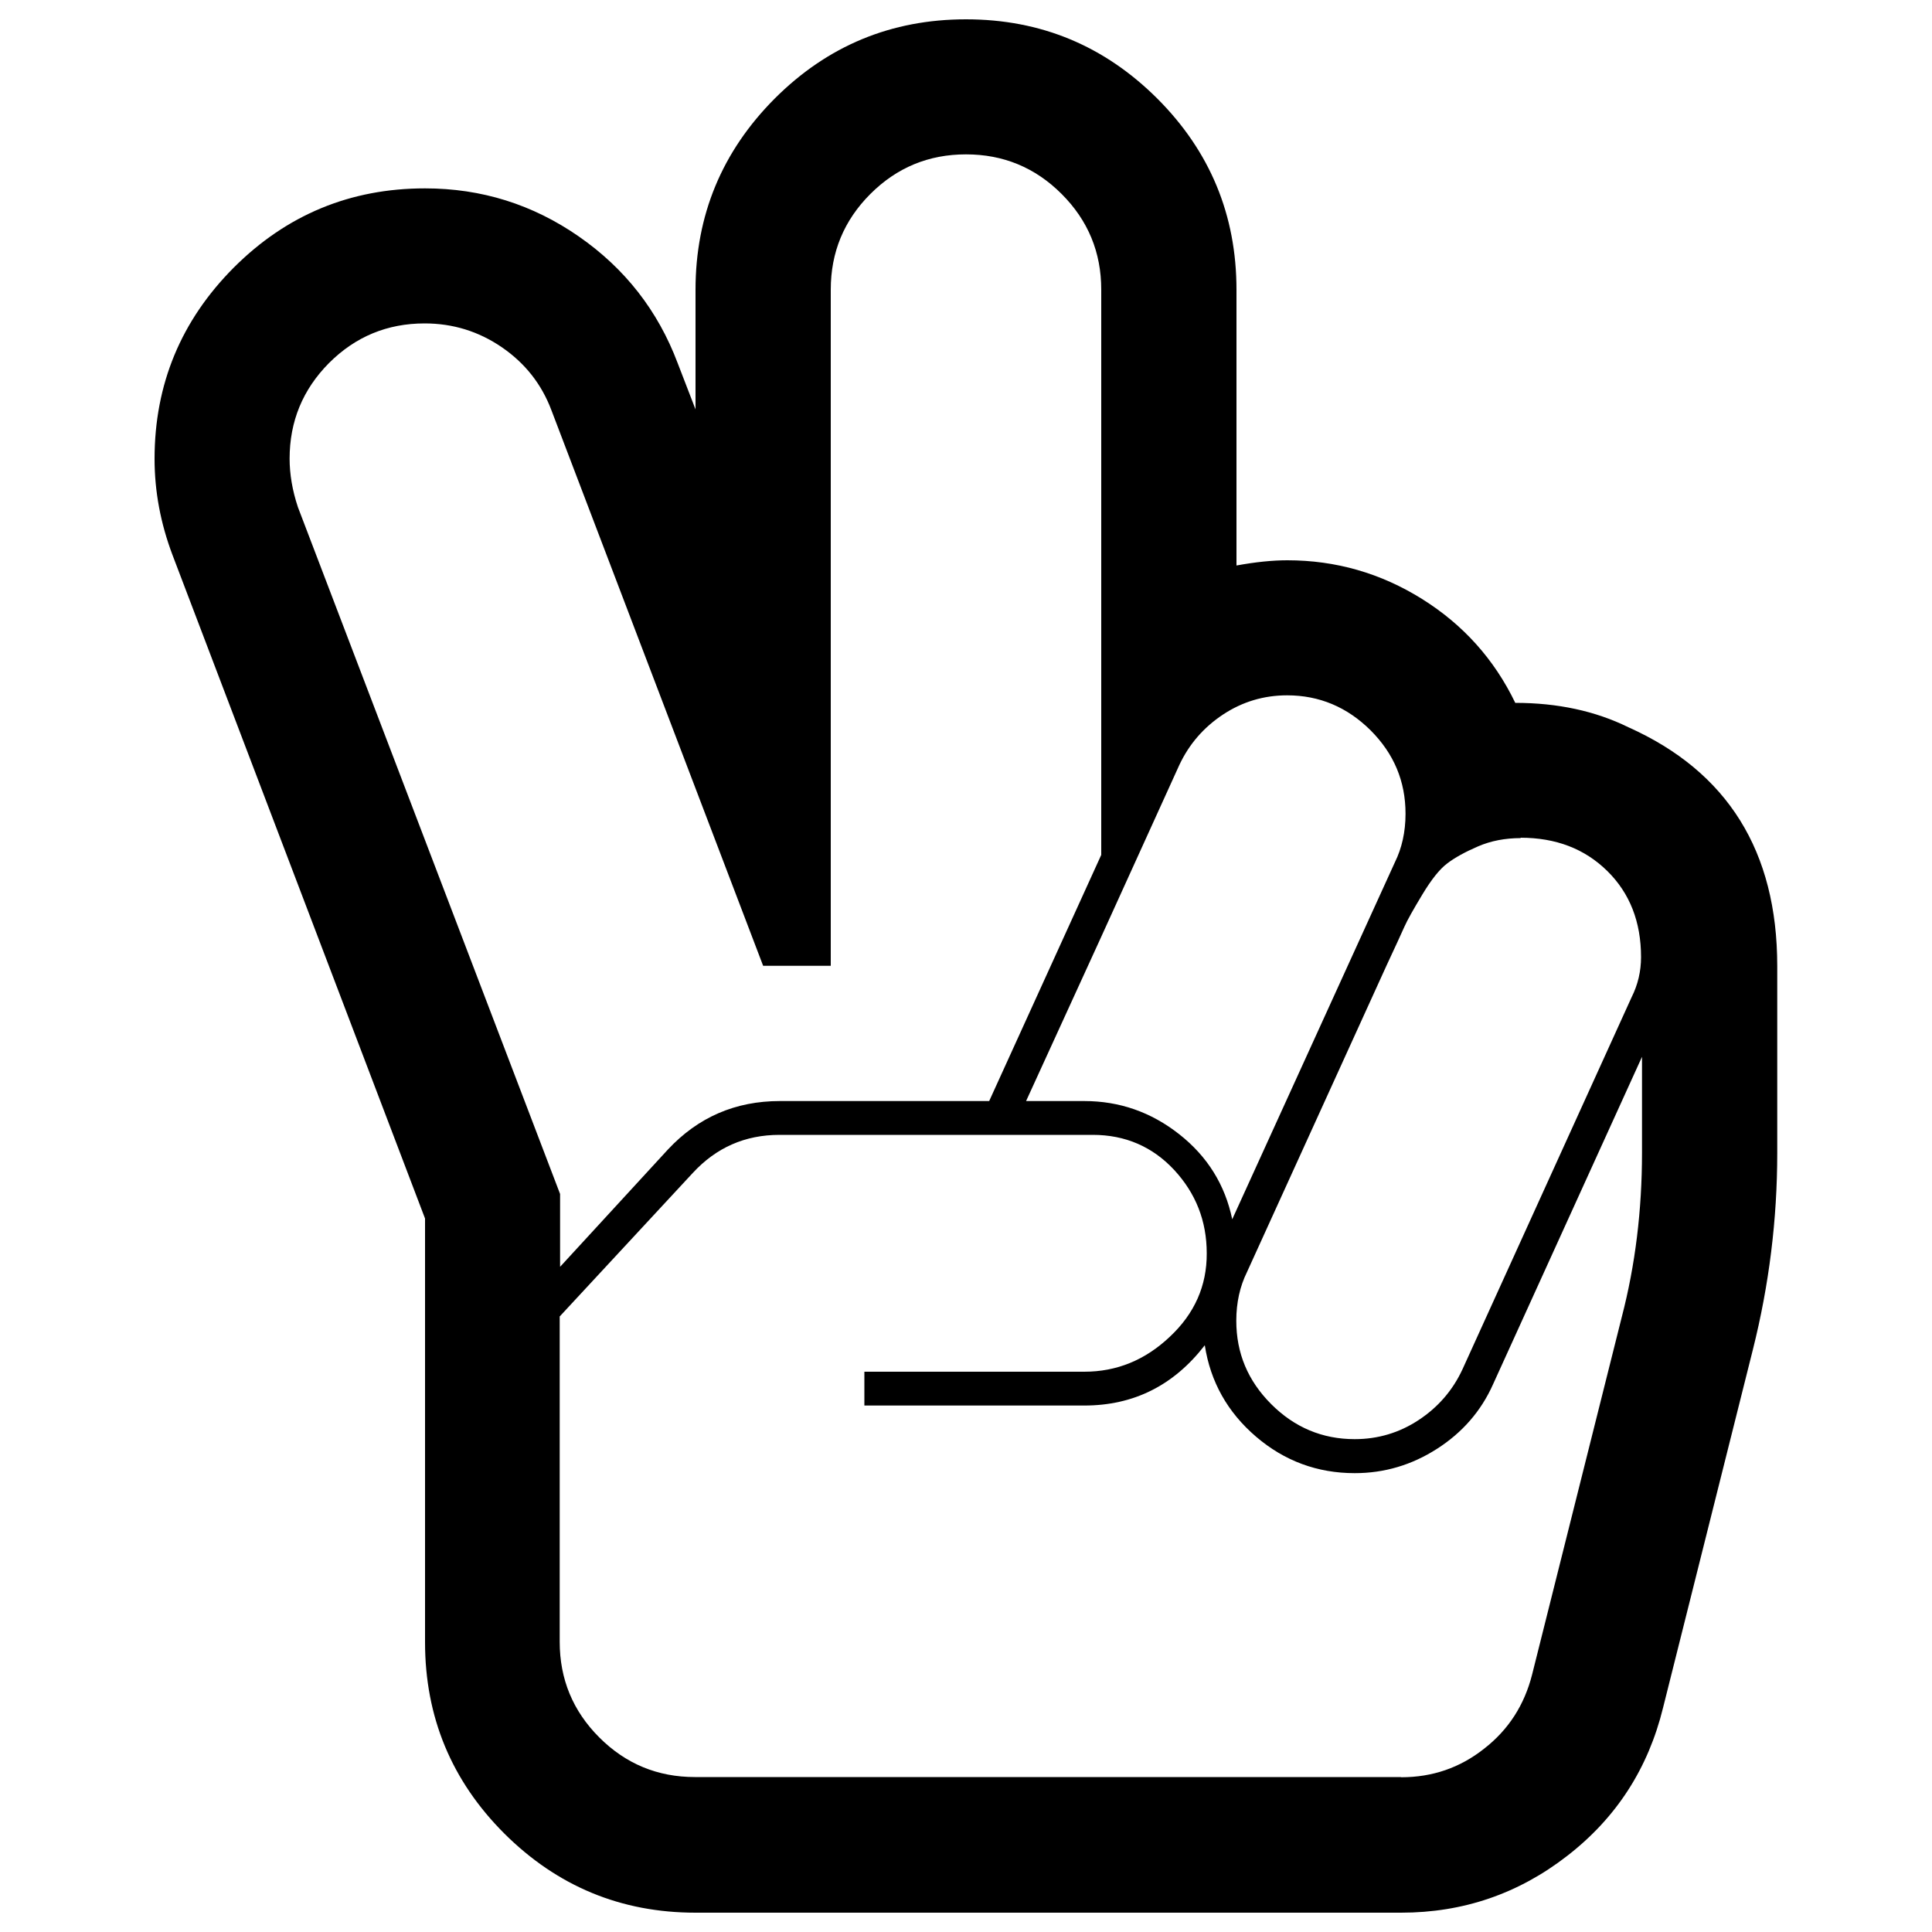 <?xml version="1.0" encoding="utf-8"?>
<!-- Svg Vector Icons : http://www.onlinewebfonts.com/icon -->
<!DOCTYPE svg PUBLIC "-//W3C//DTD SVG 1.1//EN" "http://www.w3.org/Graphics/SVG/1.1/DTD/svg11.dtd">
<svg version="1.1" xmlns="http://www.w3.org/2000/svg" xmlns:xlink="http://www.w3.org/1999/xlink" x="0px" y="0px" viewBox="0 0 1000 1000" enable-background="new 0 0 1000 1000" xml:space="preserve">
<g><path d="M784.3,363.8c21.9,0,41.4,4.2,58.5,12.6c51.4,23,77.1,64.2,77.1,123.6v96.8c0,34.3-4.2,68.2-12.6,101.7l-46.5,185.4c-7.7,31.4-24.1,56.9-49.5,76.6c-25.3,19.7-54,29.5-86.1,29.5H360c-38.6,0-71.6-13.7-99-41c-27.3-27.3-41-60.3-41-99V630.7L89.3,287.3c-6.2-16.4-9.3-33-9.3-49.8c0-38.6,13.7-71.6,41-99c27.3-27.3,60.3-41,99-41c29.2,0,55.7,8.3,79.6,24.9c23.9,16.6,40.9,38.4,51.1,65.4l9.3,24.1V150c0-38.6,13.7-71.6,41-99c27.3-27.3,60.3-41,99-41s71.6,13.7,99,41c27.3,27.3,41,60.3,41,99v142.7c9.8-1.8,18.6-2.7,26.3-2.7c25.2,0,48.4,6.7,69.7,20C757.3,323.3,773.4,341.2,784.3,363.8L784.3,363.8z M666.2,359.9c-12,0-23.1,3.3-33.1,9.9c-10,6.6-17.6,15.3-22.7,26.2l-40.5,89.1l-38.8,84.8h30.1c18.2,0,34.6,5.7,49.2,17.2c14.6,11.5,23.7,26.2,27.4,44L722,446.3c3.6-7.3,5.5-15.7,5.5-25.1c0-16.8-6-31.1-18.1-43.2C697.3,366,682.9,359.9,666.2,359.9L666.2,359.9z M787.1,433.8c-8,0-15.4,1.4-22.1,4.3c-6.7,2.9-12,5.8-15.9,8.8c-3.9,2.9-8.2,8.3-12.9,16.1c-4.7,7.8-7.8,13.3-9.3,16.7s-4.6,10.1-9.3,20.2l-72.2,158.6c-3.6,7.3-5.5,15.7-5.5,25.1c0,16.8,6,31.1,18.1,43.2c12,12,26.4,18.1,43.2,18.1c12,0,23.1-3.3,33.1-9.9c10-6.6,17.6-15.3,22.7-26.3l87.5-192.5c3.3-6.6,4.9-13.5,4.9-20.8c0-18.2-5.8-33.1-17.5-44.6c-11.7-11.5-26.6-17.2-44.9-17.2L787.1,433.8z M149.9,237.4c0,8,1.4,16.4,4.3,25.1L289.9,618v37.7l55.8-60.7c15.7-16.8,35-25.1,58-25.1h108.3l58-127.4V149.9c0-19.3-6.8-35.8-20.5-49.5c-13.7-13.7-30.2-20.5-49.5-20.5c-19.3,0-35.8,6.8-49.5,20.5c-13.7,13.7-20.5,30.2-20.5,49.5v350h-35L285.4,212.3c-5.1-13.5-13.6-24.3-25.7-32.6c-12-8.2-25.3-12.3-39.9-12.3c-19.3,0-35.8,6.8-49.5,20.5C156.7,201.6,149.9,218.1,149.9,237.4L149.9,237.4z M725.3,919.9c16.1,0,30.4-4.9,42.9-14.8c12.6-9.8,20.8-22.6,24.8-38.3l46.5-185.4c6.9-26.6,10.4-54.9,10.4-84.8V547l-77.1,169.5c-6.2,13.9-15.9,25-29,33.4s-27.3,12.6-42.6,12.6c-19.3,0-36.4-6.3-51.1-18.9c-14.7-12.6-23.6-28.4-26.5-47.3c-16.1,20.8-36.8,31.2-62.4,31.2H447.4v-17.5h113.8c16.8,0,31.5-6,44.3-18.1c12.8-12,19.2-26.4,19.1-43.2c0-16.8-5.7-31.1-16.9-43.2c-11.2-12-25.3-18.1-42.1-18.1H403.5c-17.9,0-32.8,6.6-44.9,19.7l-68.9,74.3v168.4c0,19.3,6.8,35.8,20.5,49.5c13.7,13.7,30.2,20.5,49.5,20.5h365.3L725.3,919.9z"/></g>
</svg>